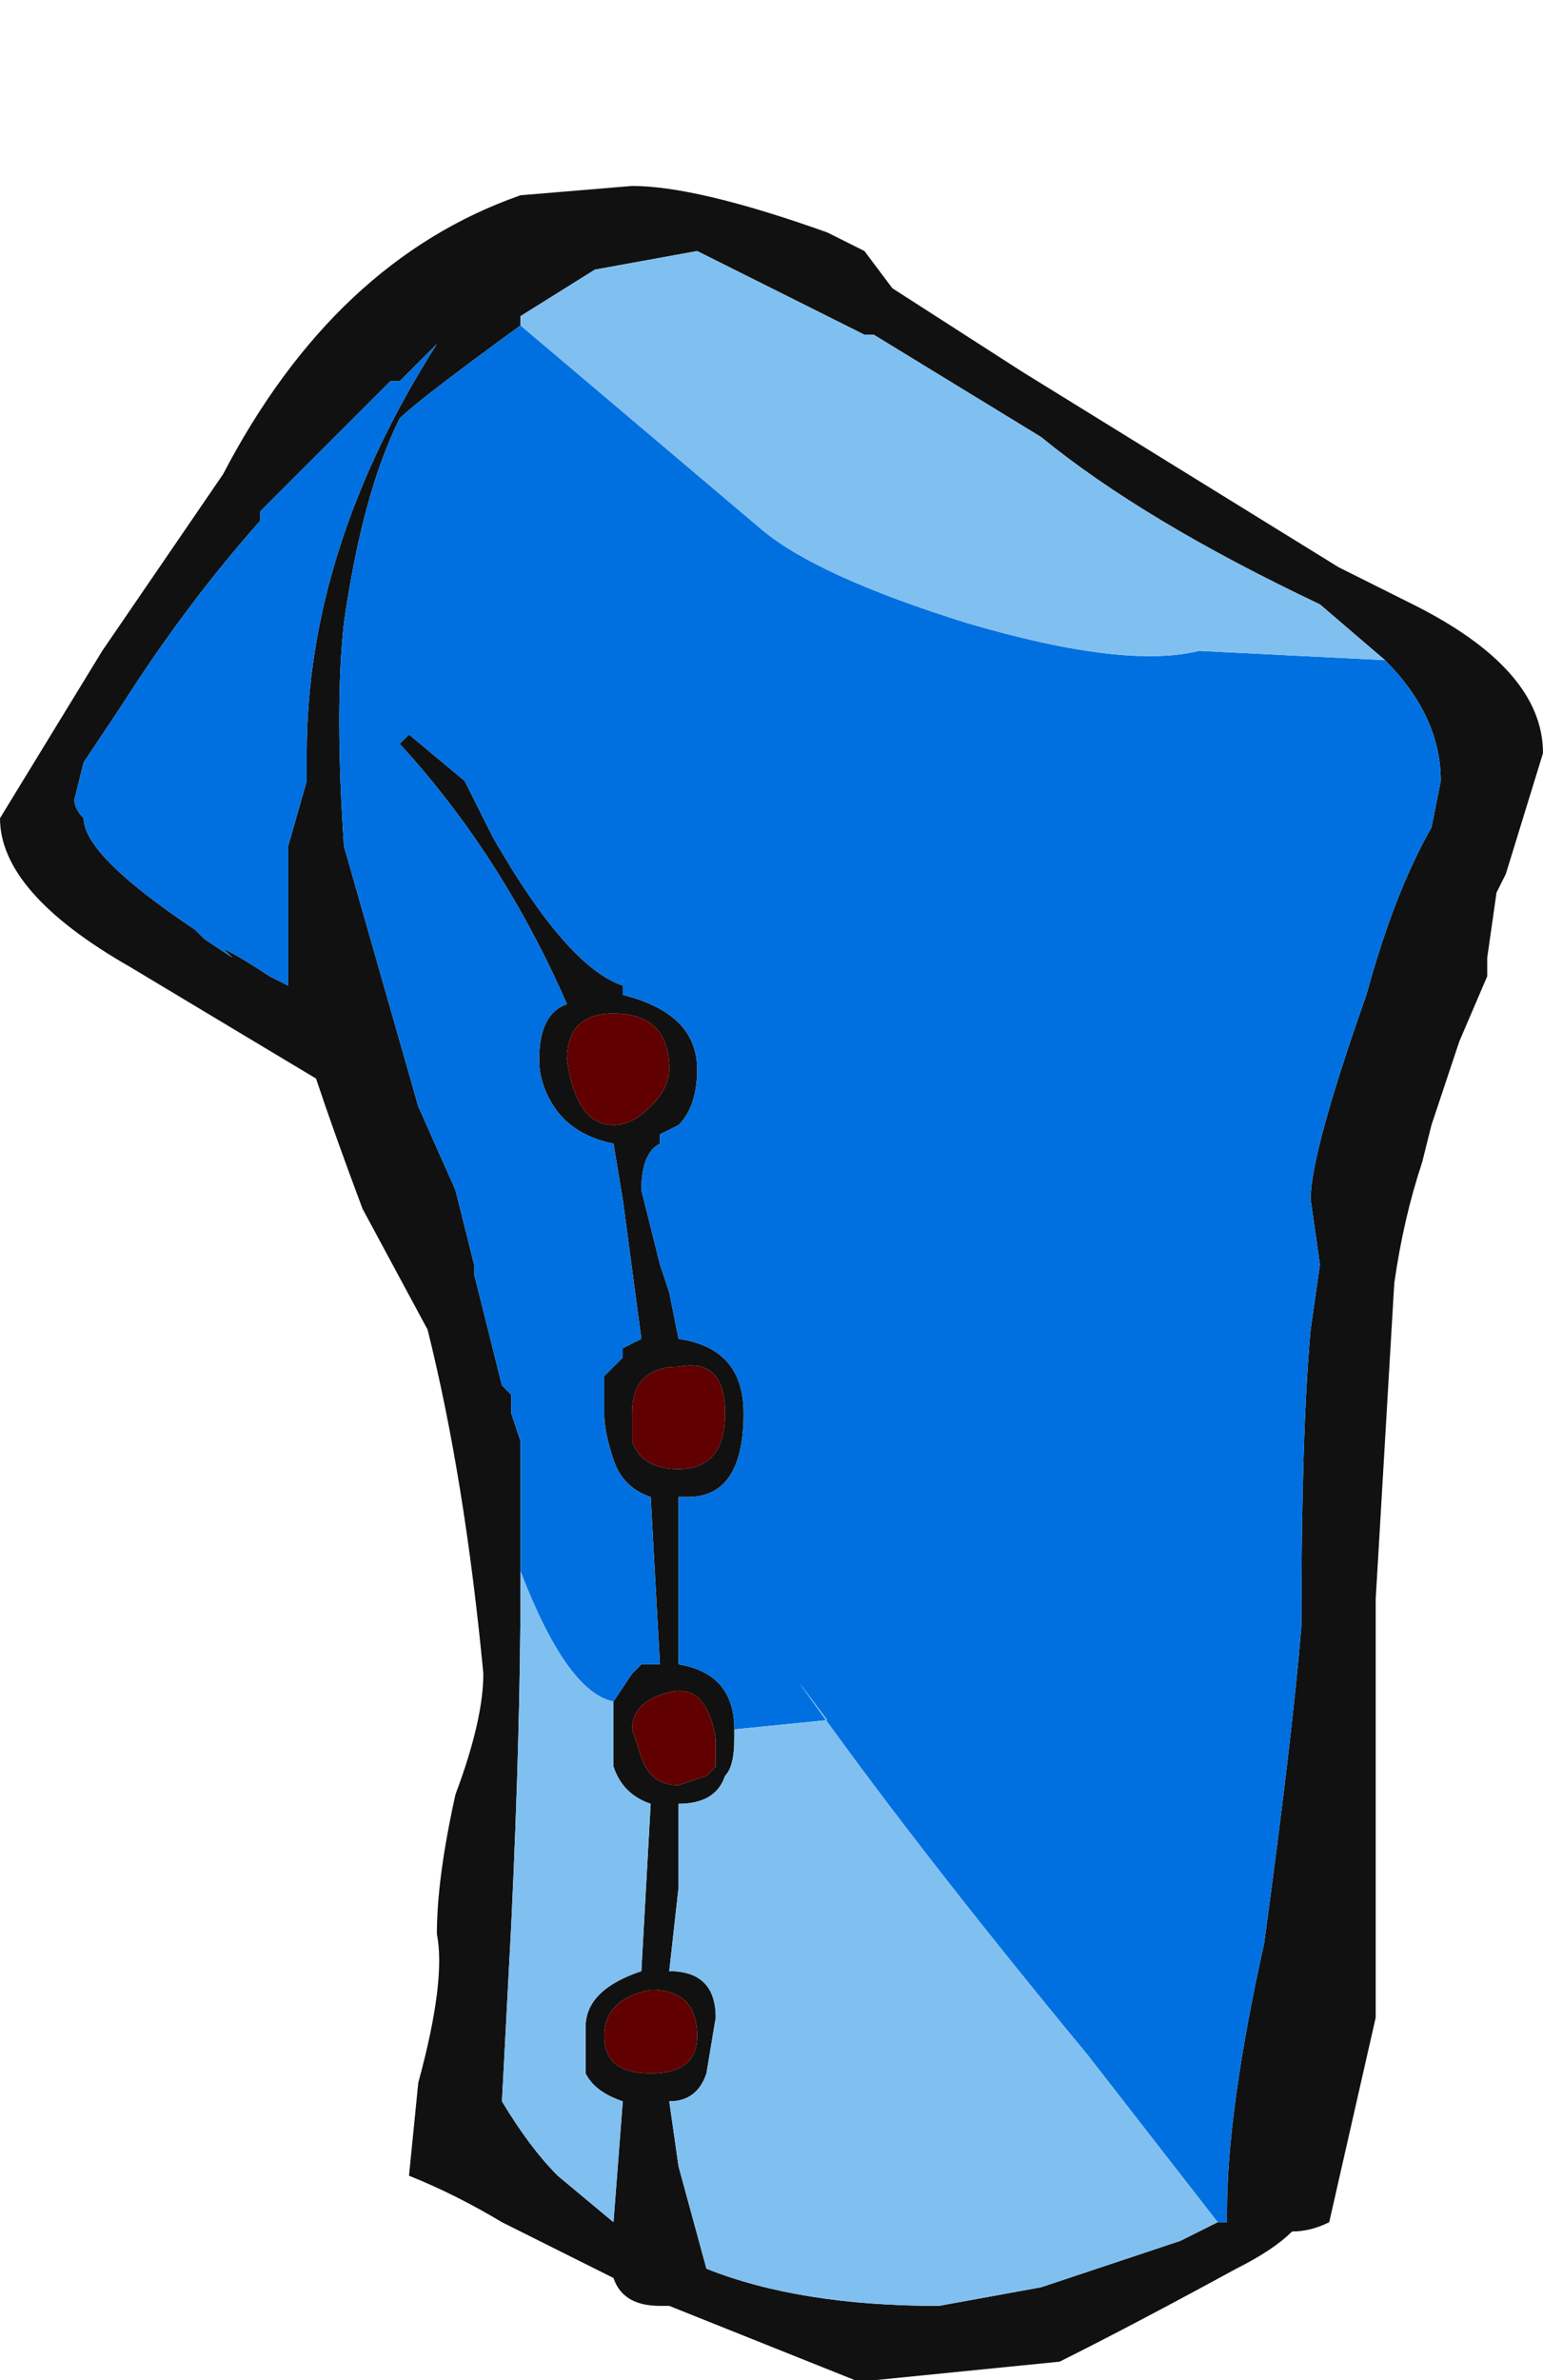 <?xml version="1.0" encoding="UTF-8" standalone="no"?>
<svg xmlns:ffdec="https://www.free-decompiler.com/flash" xmlns:xlink="http://www.w3.org/1999/xlink" ffdec:objectType="frame" height="89.6px" width="58.1px" xmlns="http://www.w3.org/2000/svg">
  <g transform="matrix(1.0, 0.0, 0.0, 1.0, 29.75, 53.55)">
    <use ffdec:characterId="35" height="12.8" transform="matrix(7.0, 0.0, 0.0, 7.0, -29.75, -53.55)" width="8.3" xlink:href="#shape0"/>
  </g>
  <defs>
    <g id="shape0" transform="matrix(1.0, 0.0, 0.0, 1.0, 4.25, 7.65)">
      <path d="M3.35 -4.4 Q4.05 -4.05 4.05 -3.6 L3.85 -2.95 3.8 -2.85 3.75 -2.5 3.75 -2.4 3.6 -2.05 3.45 -1.6 3.4 -1.4 Q3.3 -1.1 3.25 -0.75 L3.15 0.95 3.15 3.2 2.9 4.3 Q2.8 4.35 2.7 4.35 2.6 4.45 2.4 4.55 1.85 4.85 1.45 5.05 L0.45 5.15 0.35 5.15 -0.65 4.75 -0.7 4.75 Q-0.9 4.75 -0.95 4.6 L-1.55 4.3 Q-1.8 4.15 -2.05 4.05 L-2.0 3.55 Q-1.85 3.0 -1.9 2.75 -1.9 2.45 -1.8 2.0 -1.65 1.6 -1.65 1.35 -1.75 0.3 -1.95 -0.5 L-2.3 -1.15 Q-2.45 -1.55 -2.55 -1.85 L-3.55 -2.45 Q-4.25 -2.85 -4.25 -3.25 L-3.7 -4.15 -3.05 -5.1 Q-2.45 -6.25 -1.45 -6.6 L-0.85 -6.65 Q-0.5 -6.65 0.2 -6.4 L0.4 -6.3 0.55 -6.1 1.25 -5.65 2.95 -4.6 3.35 -4.4 M3.2 -4.1 L2.85 -4.4 Q1.9 -4.85 1.35 -5.3 L0.45 -5.85 0.4 -5.85 -0.5 -6.3 -1.05 -6.2 -1.45 -5.95 -1.45 -5.9 Q-2.0 -5.5 -2.1 -5.4 -2.3 -5.0 -2.4 -4.3 -2.45 -3.85 -2.4 -3.1 L-2.0 -1.7 -1.8 -1.25 -1.7 -0.85 -1.7 -0.8 -1.55 -0.2 -1.5 -0.15 -1.5 -0.05 -1.45 0.1 -1.45 0.8 -1.45 0.85 Q-1.45 1.65 -1.5 2.7 L-1.55 3.65 Q-1.4 3.9 -1.25 4.05 L-0.95 4.3 -0.9 3.65 Q-1.05 3.6 -1.1 3.5 L-1.1 3.25 Q-1.1 3.05 -0.8 2.95 L-0.75 2.05 Q-0.9 2.0 -0.95 1.85 L-0.95 1.5 -0.85 1.35 -0.8 1.3 -0.7 1.3 -0.75 0.4 Q-0.9 0.35 -0.95 0.2 -1.0 0.05 -1.0 -0.05 L-1.0 -0.25 -0.9 -0.35 -0.9 -0.4 -0.8 -0.45 -0.9 -1.2 -0.95 -1.5 Q-1.2 -1.55 -1.3 -1.75 -1.35 -1.85 -1.35 -1.95 -1.35 -2.2 -1.2 -2.25 -1.55 -3.05 -2.1 -3.65 L-2.05 -3.7 -1.75 -3.45 -1.6 -3.15 Q-1.2 -2.45 -0.9 -2.35 L-0.9 -2.3 Q-0.5 -2.2 -0.5 -1.9 -0.5 -1.7 -0.6 -1.6 L-0.7 -1.55 -0.7 -1.5 Q-0.8 -1.45 -0.8 -1.25 L-0.7 -0.85 -0.65 -0.7 -0.6 -0.45 Q-0.25 -0.4 -0.25 -0.05 -0.25 0.4 -0.55 0.4 L-0.6 0.4 -0.6 1.3 Q-0.3 1.35 -0.3 1.65 L-0.3 1.7 Q-0.3 1.85 -0.35 1.9 -0.4 2.05 -0.6 2.05 L-0.6 2.5 -0.65 2.95 Q-0.4 2.95 -0.4 3.2 L-0.45 3.5 Q-0.5 3.65 -0.65 3.65 L-0.6 4.0 -0.45 4.55 Q0.05 4.75 0.8 4.75 L1.35 4.65 2.1 4.4 2.3 4.3 2.35 4.3 2.35 4.25 Q2.35 3.7 2.55 2.8 2.7 1.7 2.75 1.1 2.75 0.05 2.8 -0.5 L2.85 -0.85 2.8 -1.2 Q2.8 -1.45 3.1 -2.3 3.25 -2.85 3.45 -3.2 L3.5 -3.45 Q3.5 -3.8 3.2 -4.1 M-0.25 -7.65 L-0.25 -7.65 M-2.15 -5.6 L-2.85 -4.9 -2.85 -4.85 Q-3.25 -4.4 -3.6 -3.85 L-3.8 -3.55 -3.85 -3.35 Q-3.85 -3.3 -3.8 -3.25 -3.8 -3.05 -3.2 -2.65 L-3.15 -2.6 -3.0 -2.5 -3.05 -2.55 Q-2.95 -2.5 -2.8 -2.4 L-2.7 -2.35 -2.7 -3.1 -2.6 -3.45 -2.6 -3.6 Q-2.6 -4.7 -1.9 -5.8 L-2.1 -5.6 -2.15 -5.6 M-0.35 -0.05 Q-0.35 -0.35 -0.6 -0.3 -0.85 -0.3 -0.85 -0.05 L-0.85 0.1 Q-0.8 0.25 -0.6 0.25 -0.35 0.25 -0.35 -0.05 M-0.95 -2.2 Q-1.2 -2.2 -1.2 -1.95 -1.15 -1.6 -0.95 -1.6 -0.85 -1.6 -0.75 -1.7 -0.65 -1.8 -0.65 -1.9 -0.65 -2.2 -0.95 -2.2 M-0.4 1.7 Q-0.45 1.4 -0.65 1.45 -0.85 1.5 -0.85 1.65 L-0.8 1.8 Q-0.75 1.95 -0.6 1.95 L-0.45 1.9 -0.4 1.85 -0.4 1.7 M-1.0 3.3 Q-1.0 3.5 -0.75 3.5 -0.5 3.5 -0.5 3.3 -0.5 3.05 -0.75 3.05 -1.0 3.1 -1.0 3.3" fill="#111111" fill-rule="evenodd" stroke="none"/>
      <path d="M-0.95 -2.2 Q-0.65 -2.2 -0.65 -1.9 -0.65 -1.8 -0.75 -1.7 -0.85 -1.6 -0.95 -1.6 -1.15 -1.6 -1.2 -1.95 -1.2 -2.2 -0.95 -2.2 M-0.35 -0.05 Q-0.35 0.25 -0.6 0.25 -0.8 0.25 -0.85 0.1 L-0.85 -0.05 Q-0.85 -0.3 -0.6 -0.3 -0.35 -0.35 -0.35 -0.05 M-0.4 1.7 L-0.4 1.85 -0.45 1.9 -0.6 1.95 Q-0.75 1.95 -0.8 1.8 L-0.85 1.65 Q-0.85 1.5 -0.65 1.45 -0.45 1.4 -0.4 1.7 M-1.0 3.3 Q-1.0 3.1 -0.75 3.05 -0.5 3.05 -0.5 3.3 -0.5 3.5 -0.75 3.5 -1.0 3.5 -1.0 3.3" fill="#600000" fill-rule="evenodd" stroke="none"/>
      <path d="M-1.45 -5.9 L-0.15 -4.8 Q0.15 -4.55 0.95 -4.3 1.8 -4.05 2.2 -4.15 L3.2 -4.1 Q3.5 -3.8 3.5 -3.45 L3.45 -3.2 Q3.25 -2.85 3.1 -2.3 2.8 -1.45 2.8 -1.2 L2.85 -0.85 2.8 -0.5 Q2.75 0.05 2.75 1.1 2.7 1.7 2.55 2.8 2.35 3.7 2.35 4.25 L2.35 4.3 2.3 4.3 1.6 3.4 Q0.65 2.25 0.05 1.4 L0.2 1.6 -0.3 1.65 Q-0.3 1.35 -0.6 1.3 L-0.6 0.4 -0.55 0.4 Q-0.25 0.4 -0.25 -0.05 -0.25 -0.4 -0.6 -0.45 L-0.65 -0.7 -0.7 -0.85 -0.8 -1.25 Q-0.8 -1.45 -0.7 -1.5 L-0.7 -1.55 -0.6 -1.6 Q-0.5 -1.7 -0.5 -1.9 -0.5 -2.2 -0.9 -2.3 L-0.9 -2.35 Q-1.2 -2.45 -1.6 -3.15 L-1.75 -3.45 -2.05 -3.7 -2.1 -3.65 Q-1.55 -3.05 -1.2 -2.25 -1.35 -2.2 -1.35 -1.95 -1.35 -1.85 -1.3 -1.75 -1.2 -1.55 -0.95 -1.5 L-0.9 -1.2 -0.8 -0.45 -0.9 -0.4 -0.9 -0.35 -1.0 -0.25 -1.0 -0.05 Q-1.0 0.05 -0.95 0.2 -0.9 0.35 -0.75 0.4 L-0.7 1.3 -0.8 1.3 -0.85 1.35 -0.95 1.5 Q-1.2 1.45 -1.45 0.8 L-1.45 0.1 -1.5 -0.05 -1.5 -0.15 -1.55 -0.2 -1.7 -0.8 -1.7 -0.85 -1.8 -1.25 -2.0 -1.7 -2.4 -3.1 Q-2.45 -3.85 -2.4 -4.3 -2.3 -5.0 -2.1 -5.4 -2.0 -5.5 -1.45 -5.9 M-2.15 -5.6 L-2.1 -5.6 -1.9 -5.8 Q-2.6 -4.7 -2.6 -3.6 L-2.6 -3.45 -2.7 -3.1 -2.7 -2.35 -2.8 -2.4 Q-2.95 -2.5 -3.05 -2.55 L-3.0 -2.5 -3.15 -2.6 -3.2 -2.65 Q-3.8 -3.05 -3.8 -3.25 -3.85 -3.3 -3.85 -3.35 L-3.8 -3.55 -3.6 -3.85 Q-3.25 -4.4 -2.85 -4.85 L-2.85 -4.9 -2.15 -5.6" fill="#0070e0" fill-rule="evenodd" stroke="none"/>
      <path d="M3.2 -4.1 L2.2 -4.15 Q1.8 -4.05 0.95 -4.3 0.15 -4.55 -0.15 -4.8 L-1.45 -5.9 -1.45 -5.95 -1.05 -6.2 -0.5 -6.3 0.4 -5.85 0.45 -5.85 1.35 -5.3 Q1.9 -4.85 2.85 -4.4 L3.2 -4.1 M-1.45 0.8 Q-1.2 1.45 -0.95 1.5 L-0.95 1.85 Q-0.9 2.0 -0.75 2.05 L-0.8 2.95 Q-1.1 3.05 -1.1 3.25 L-1.1 3.5 Q-1.05 3.6 -0.9 3.65 L-0.95 4.3 -1.25 4.05 Q-1.4 3.9 -1.55 3.65 L-1.5 2.7 Q-1.45 1.65 -1.45 0.85 L-1.45 0.8 M-0.3 1.65 L0.2 1.6 0.05 1.4 Q0.65 2.25 1.6 3.4 L2.3 4.3 2.1 4.4 1.35 4.65 0.8 4.75 Q0.05 4.75 -0.45 4.55 L-0.6 4.0 -0.65 3.65 Q-0.5 3.65 -0.45 3.5 L-0.4 3.2 Q-0.4 2.95 -0.65 2.95 L-0.6 2.5 -0.6 2.05 Q-0.4 2.05 -0.35 1.9 -0.3 1.85 -0.3 1.7 L-0.3 1.65" fill="#80c0f0" fill-rule="evenodd" stroke="none"/>
    </g>
  </defs>
</svg>
